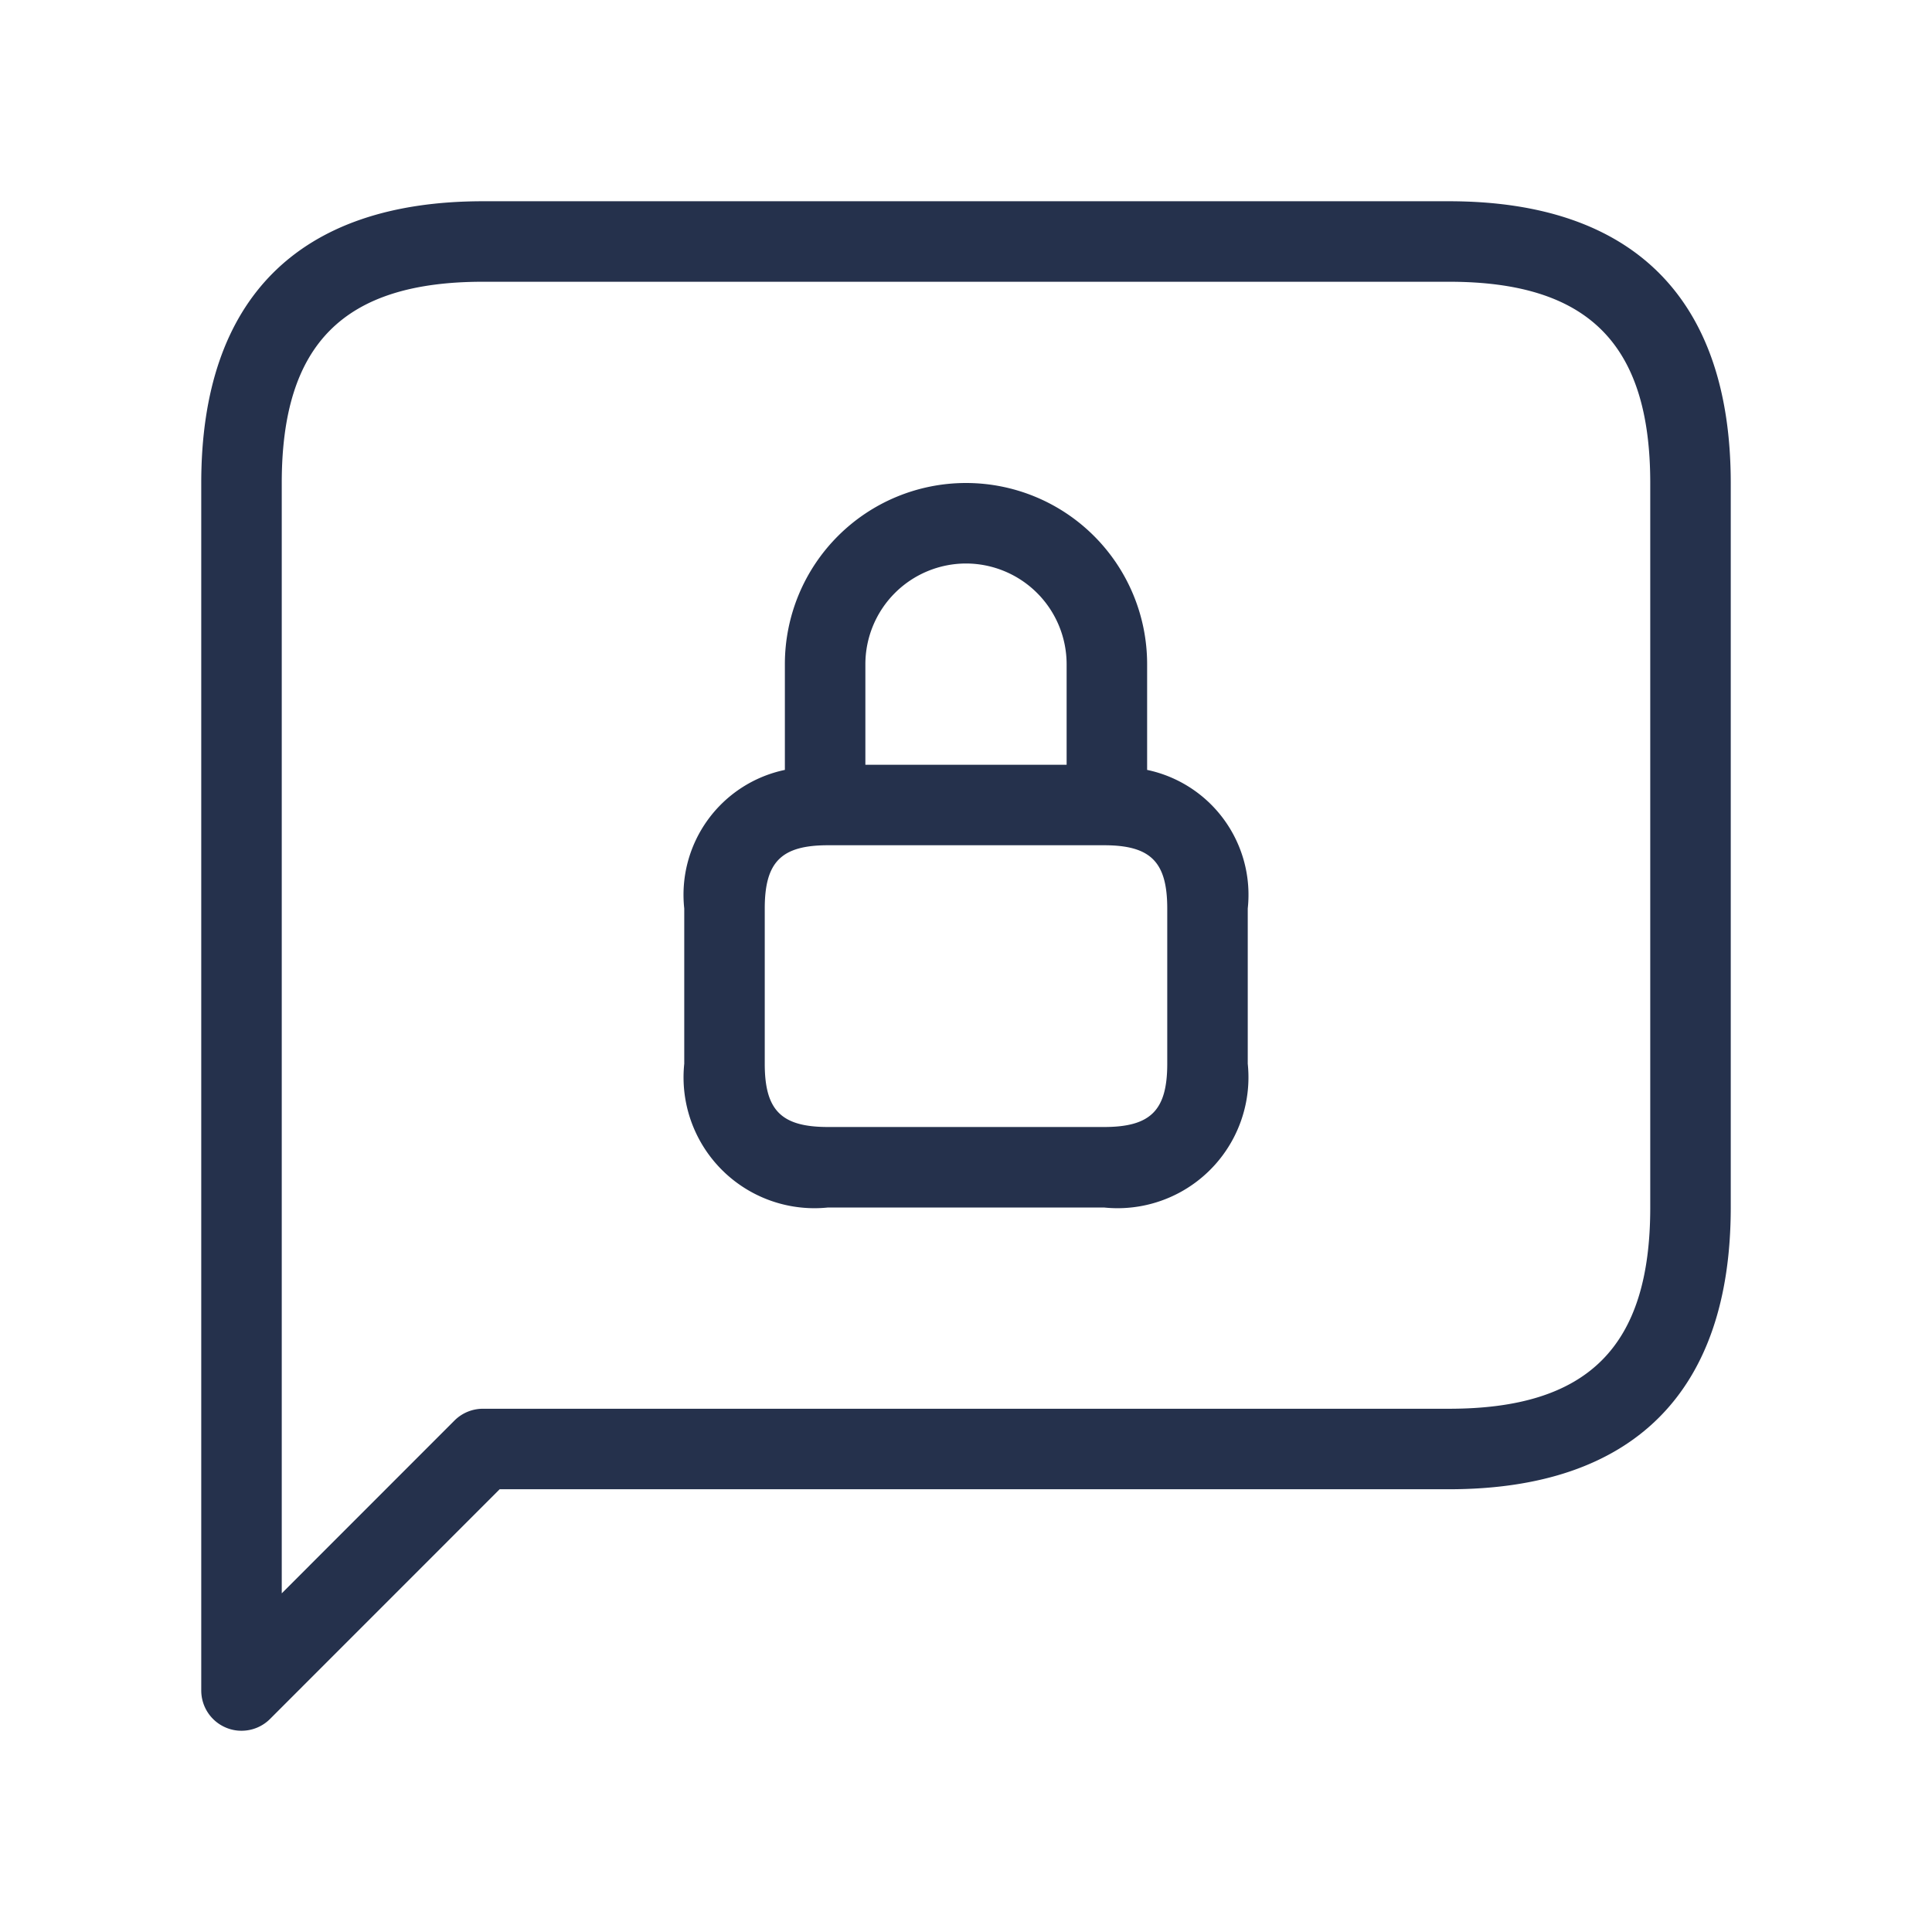<svg id="Layer" xmlns="http://www.w3.org/2000/svg" viewBox="0 0 24 24"><defs><style>.cls-1{fill:#25314c;}</style></defs><path id="message-lock" class="cls-1" d="M18,2.5H6C3.71,2.5,2.5,3.71,2.5,6V21a.5.5,0,0,0,.309.462A.489.489,0,0,0,3,21.5a.5.5,0,0,0,.354-.146L6.207,18.5H18c2.29,0,3.5-1.21,3.5-3.5V6C21.5,3.71,20.29,2.5,18,2.5ZM20.5,15c0,1.729-.771,2.5-2.5,2.5H6a.5.5,0,0,0-.354.146L3.5,19.793V6c0-1.729.771-2.5,2.5-2.5H18c1.729,0,2.5.771,2.5,2.5ZM14.25,9.564V8.25a2.25,2.25,0,0,0-4.5,0V9.564A1.585,1.585,0,0,0,8.5,11.286v1.928A1.626,1.626,0,0,0,10.286,15h3.428A1.626,1.626,0,0,0,15.5,13.214V11.286A1.585,1.585,0,0,0,14.25,9.564ZM12,7a1.252,1.252,0,0,1,1.25,1.25V9.5h-2.5V8.25A1.252,1.252,0,0,1,12,7Zm2.5,6.214c0,.58-.206.786-.786.786H10.286c-.58,0-.786-.206-.786-.786V11.286c0-.58.206-.786.786-.786h3.428c.58,0,.786.206.786.786Z"/></svg>